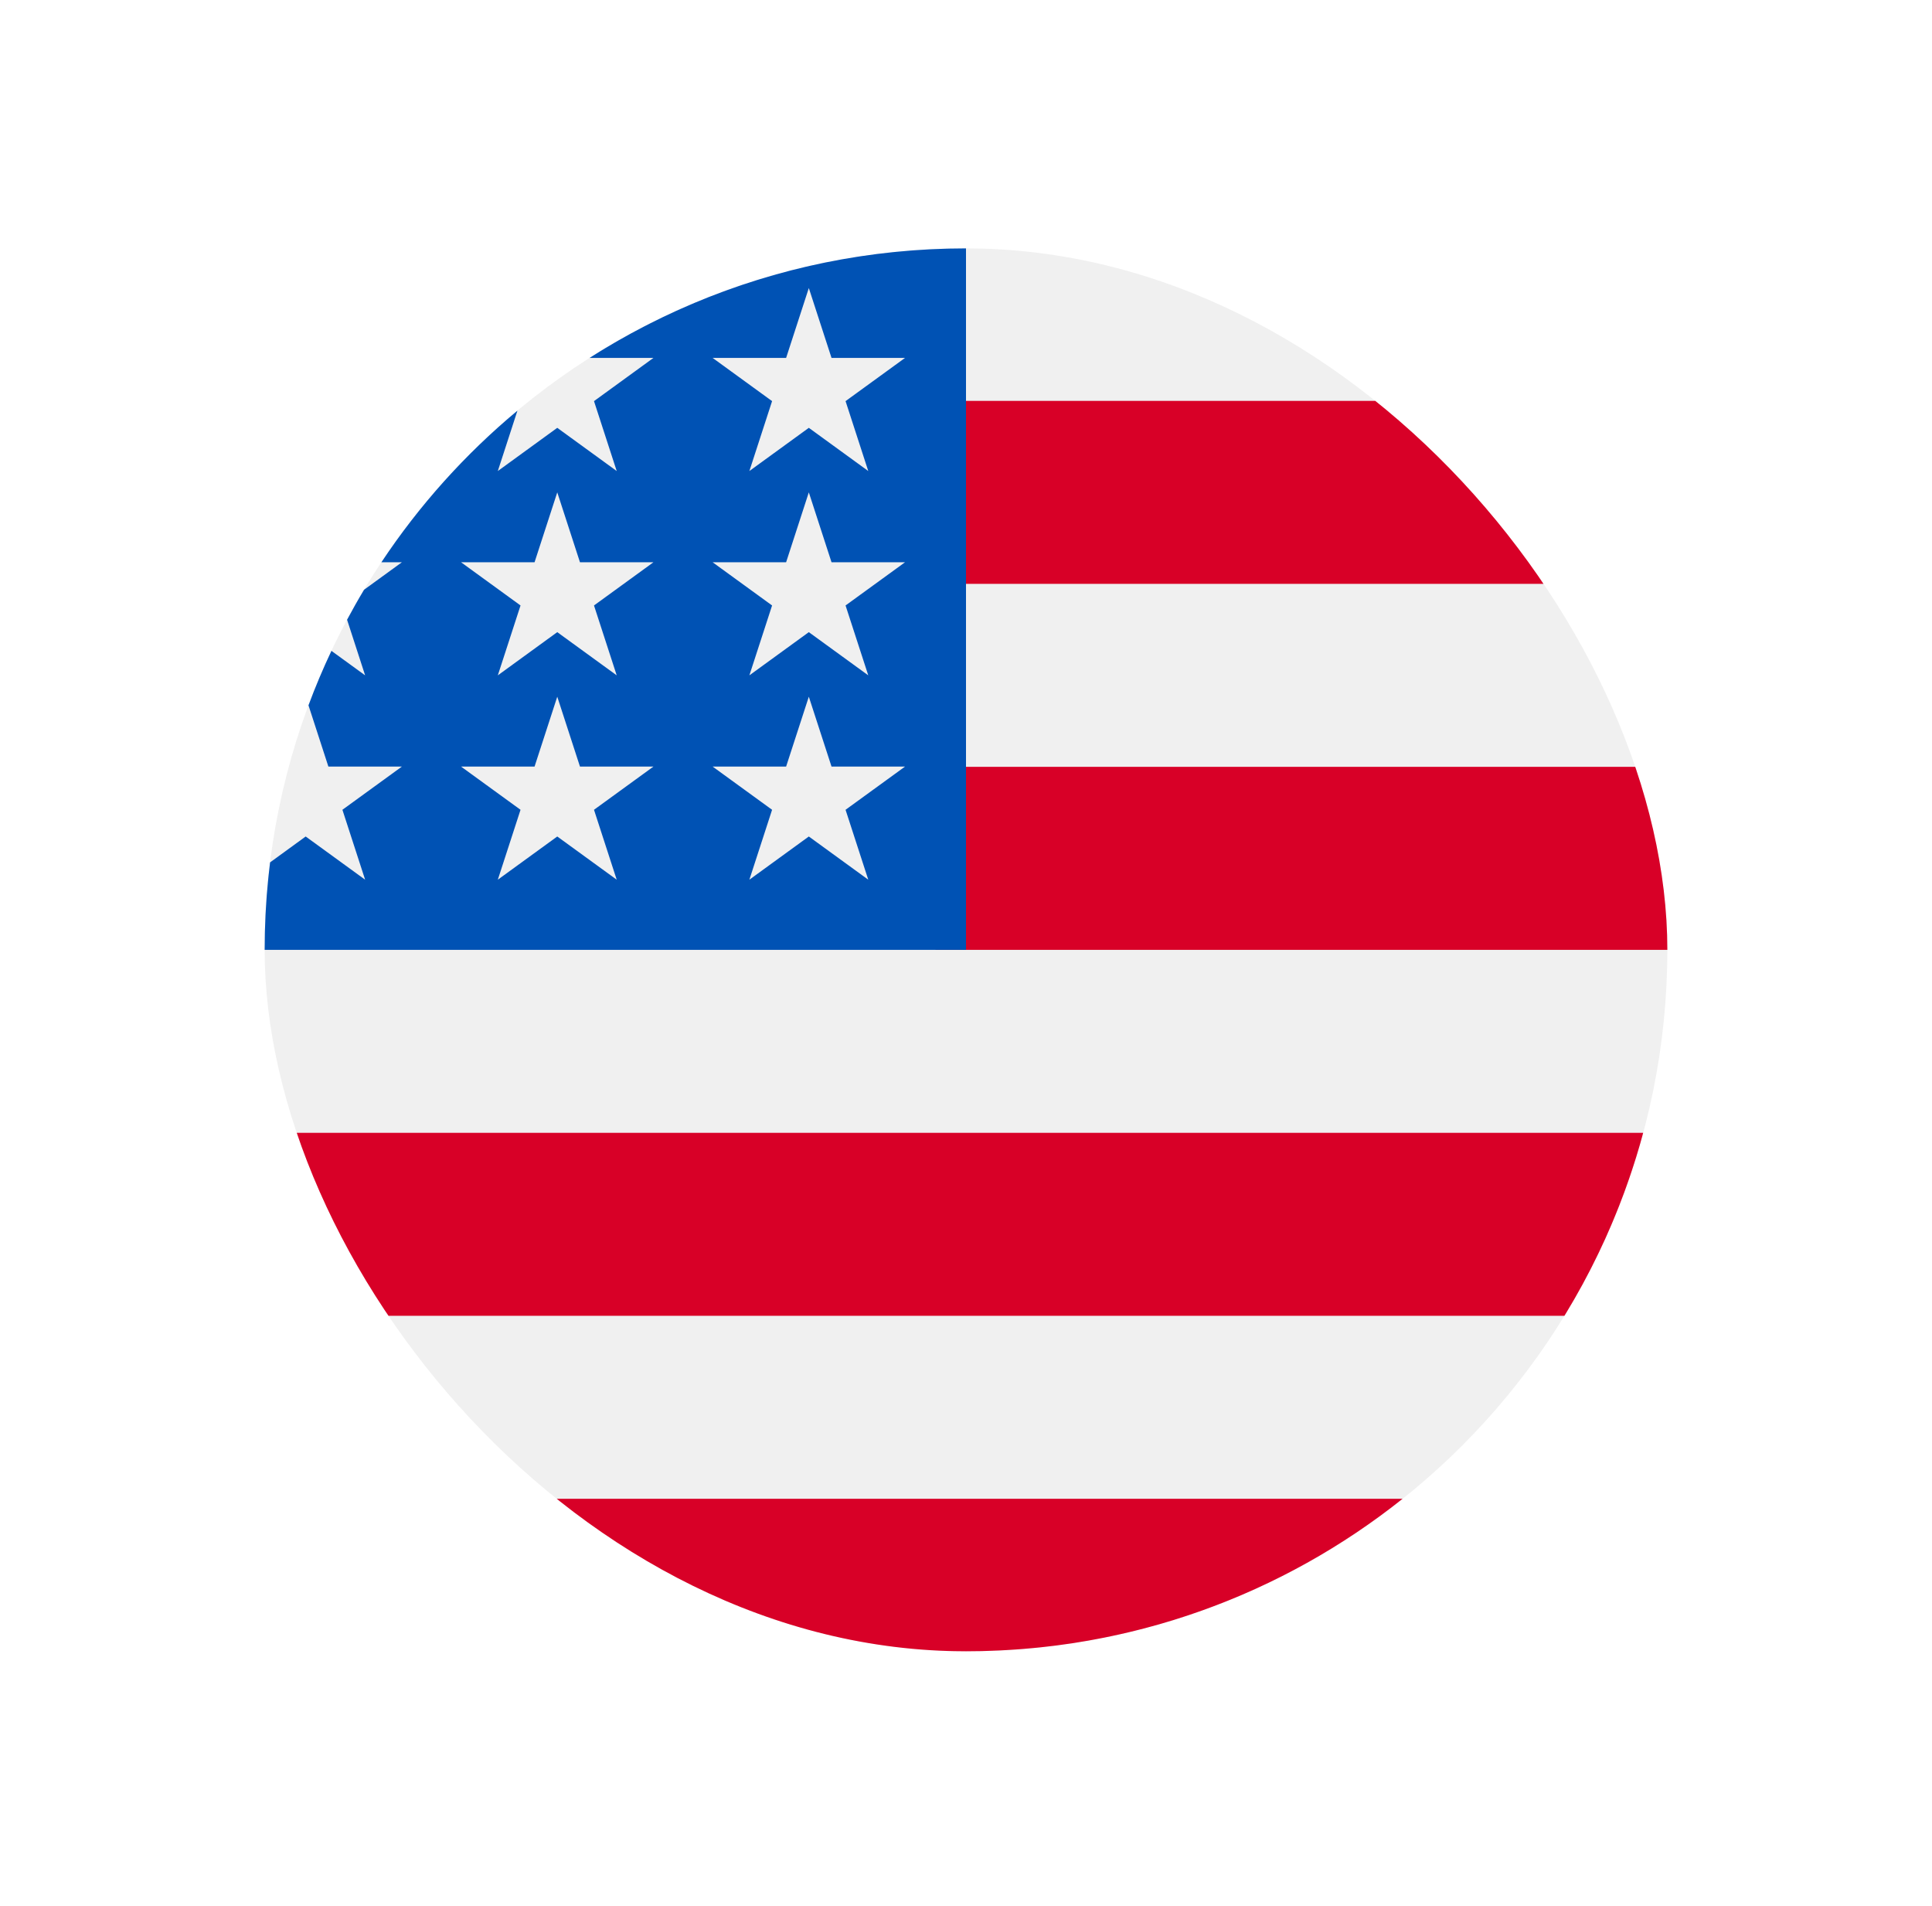 <svg width="73" height="72" viewBox="0 0 73 72" fill="none" xmlns="http://www.w3.org/2000/svg">
<g filter="url(#filter0_d_810_3791)">
<g clip-path="url(#clip0_810_3791)">
<path d="M36.5 59.714C51.136 59.714 63 47.849 63 33.214C63 18.578 51.136 6.714 36.5 6.714C21.864 6.714 10 18.578 10 33.214C10 47.849 21.864 59.714 36.5 59.714Z" fill="#F0F0F0"/>
<path d="M35.348 33.214H63C63 30.822 62.681 28.505 62.087 26.301H35.348V33.214Z" fill="#D80027"/>
<path d="M35.348 19.388H59.11C57.488 16.741 55.414 14.401 52.996 12.475H35.348V19.388Z" fill="#D80027"/>
<path d="M36.5 59.714C42.736 59.714 48.469 57.558 52.996 53.953H20.004C24.531 57.558 30.263 59.714 36.5 59.714Z" fill="#D80027"/>
<path d="M13.891 47.04H59.112C60.414 44.915 61.424 42.592 62.088 40.127H10.914C11.578 42.592 12.588 44.915 13.891 47.04Z" fill="#D80027"/>
<path d="M22.275 10.852H24.69L22.444 12.484L23.302 15.125L21.056 13.493L18.81 15.125L19.551 12.844C17.573 14.491 15.839 16.421 14.411 18.572H15.185L13.755 19.611C13.532 19.982 13.319 20.36 13.114 20.743L13.796 22.844L12.523 21.919C12.206 22.59 11.916 23.276 11.656 23.976L12.408 26.291H15.185L12.938 27.923L13.796 30.564L11.55 28.932L10.205 29.91C10.07 30.992 10 32.095 10 33.214H36.5C36.5 18.578 36.5 16.853 36.5 6.714C31.265 6.714 26.385 8.232 22.275 10.852ZM23.302 30.564L21.056 28.932L18.81 30.564L19.668 27.923L17.421 26.291H20.198L21.056 23.651L21.914 26.291H24.69L22.444 27.923L23.302 30.564ZM22.444 20.204L23.302 22.844L21.056 21.212L18.81 22.844L19.668 20.204L17.421 18.572H20.198L21.056 15.931L21.914 18.572H24.69L22.444 20.204ZM32.807 30.564L30.561 28.932L28.315 30.564L29.173 27.923L26.927 26.291H29.703L30.561 23.651L31.419 26.291H34.196L31.949 27.923L32.807 30.564ZM31.949 20.204L32.807 22.844L30.561 21.212L28.315 22.844L29.173 20.204L26.927 18.572H29.703L30.561 15.931L31.419 18.572H34.196L31.949 20.204ZM31.949 12.484L32.807 15.125L30.561 13.493L28.315 15.125L29.173 12.484L26.927 10.852H29.703L30.561 8.212L31.419 10.852H34.196L31.949 12.484Z" fill="#0052B4"/>
</g>
</g>
<defs>
<filter id="filter0_d_810_3791" x="0.67" y="0.054" width="71.66" height="71.66" filterUnits="userSpaceOnUse" color-interpolation-filters="sRGB">
<feFlood flood-opacity="0" result="BackgroundImageFix"/>
<feColorMatrix in="SourceAlpha" type="matrix" values="0 0 0 0 0 0 0 0 0 0 0 0 0 0 0 0 0 0 127 0" result="hardAlpha"/>
<feOffset dy="2.67"/>
<feGaussianBlur stdDeviation="4.665"/>
<feComposite in2="hardAlpha" operator="out"/>
<feColorMatrix type="matrix" values="0 0 0 0 0 0 0 0 0 0 0 0 0 0 0 0 0 0 0.16 0"/>
<feBlend mode="normal" in2="BackgroundImageFix" result="effect1_dropShadow_810_3791"/>
<feBlend mode="normal" in="SourceGraphic" in2="effect1_dropShadow_810_3791" result="shape"/>
</filter>
<clipPath id="clip0_810_3791">
<rect x="10" y="6.714" width="53" height="53" rx="26.5" fill="white"/>
</clipPath>
</defs>
</svg>
